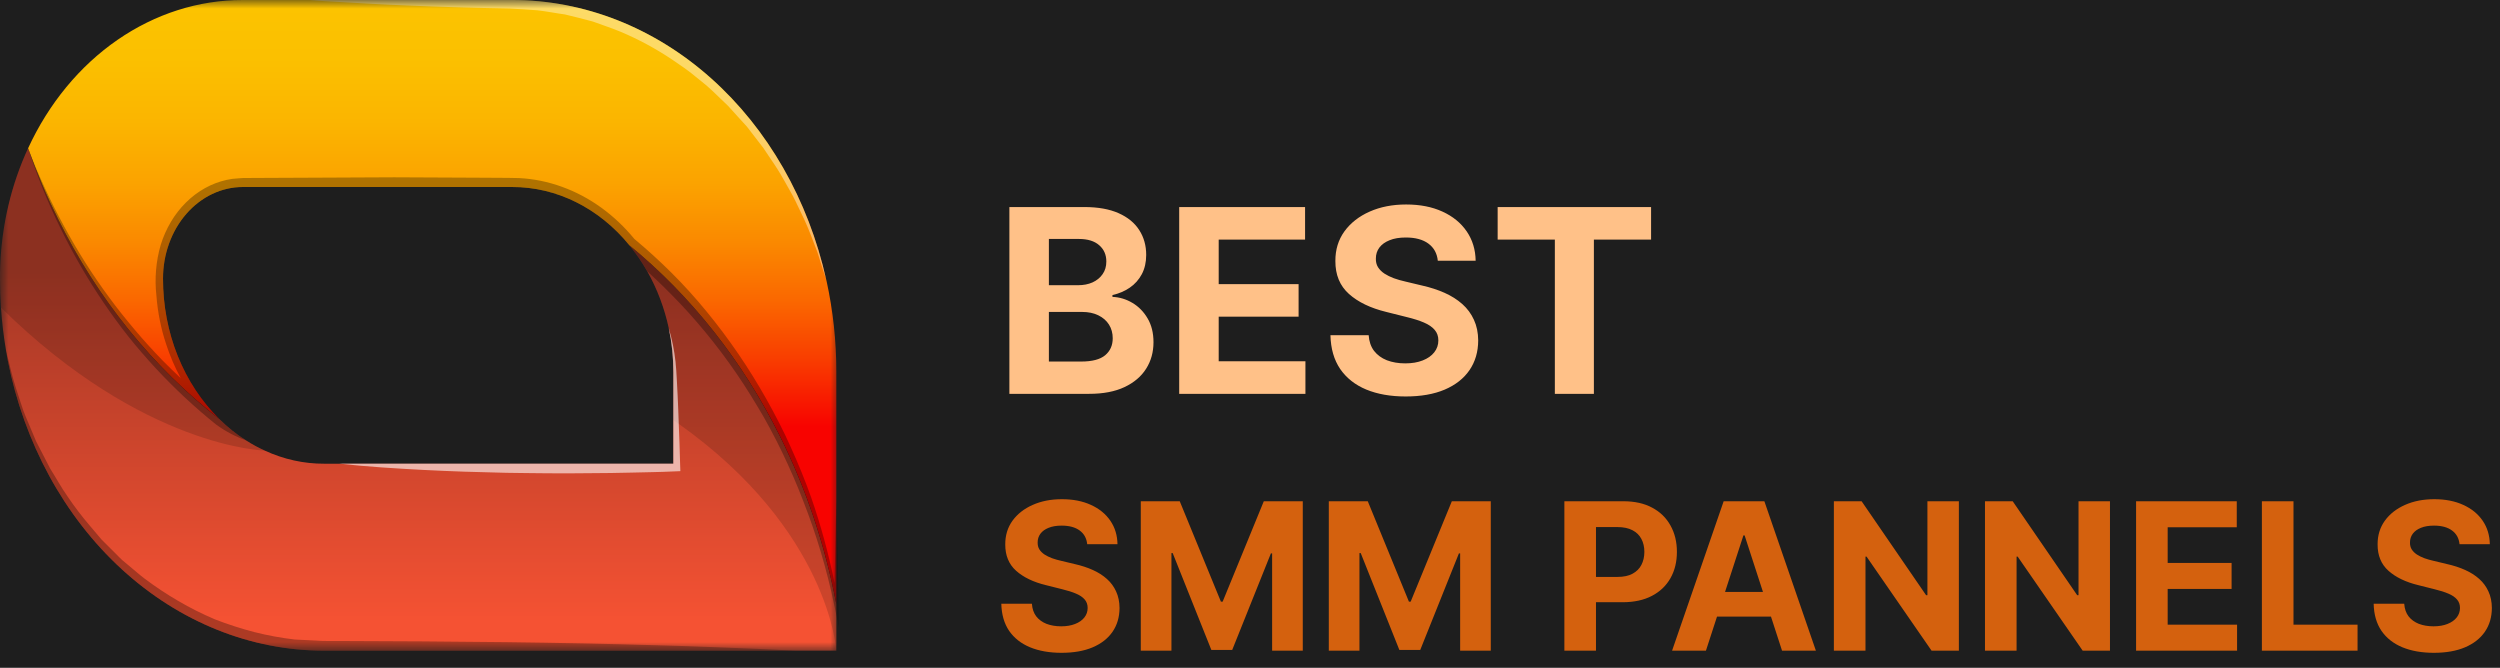 <svg width="146" height="39" viewBox="0 0 146 39" fill="none" xmlns="http://www.w3.org/2000/svg">
<rect width="146" height="39" fill="#1E1E1E"/>
<mask id="mask0_0_1" style="mask-type:luminance" maskUnits="userSpaceOnUse" x="0" y="0" width="49" height="38">
<path d="M49 0H0V38H49V0Z" fill="white"/>
</mask>
<g mask="url(#mask0_0_1)">
<path d="M48.842 35.28V38H18.94C14.639 38 10.466 36.321 7.106 33.239C3.747 30.158 1.401 25.857 0.454 21.043C0.435 20.941 0.415 20.85 0.405 20.777C0.395 20.72 0.385 20.663 0.38 20.607H0.375V20.601C0.38 20.595 0.375 20.595 0.375 20.595V20.584C0.369 20.57 0.366 20.555 0.366 20.539C0.364 20.537 0.362 20.534 0.361 20.531C0.361 20.528 0.36 20.525 0.361 20.522C0.216 19.675 0.113 18.82 0.054 17.96C0.02 17.405 0 16.838 0 16.271C0 16.005 -6.02698e-07 15.738 0.015 15.478C0.112 13.095 0.667 10.767 1.64 8.66C2.141 10.079 2.725 11.457 3.389 12.786C5.706 17.459 8.929 21.459 12.809 24.474C13.29 24.952 13.813 25.37 14.37 25.721C14.375 25.727 14.375 25.727 14.38 25.727C14.73 25.952 15.094 26.148 15.467 26.316C16.571 26.826 17.75 27.086 18.94 27.081H39.322V21.731C39.324 20.878 39.236 20.027 39.061 19.198V19.181C38.807 17.997 38.382 16.87 37.801 15.848C37.495 15.306 37.147 14.797 36.759 14.329C40.369 17.284 43.376 21.103 45.572 25.523C47.085 28.567 48.187 31.857 48.842 35.28Z" fill="url(#paint0_linear_0_1)"/>
<path d="M48.842 21.729V35.28C48.188 31.856 47.085 28.565 45.572 25.52C43.376 21.101 40.369 17.282 36.759 14.327C35.882 13.249 34.82 12.39 33.64 11.804C32.46 11.217 31.188 10.917 29.902 10.921H14.178C12.942 10.922 11.757 11.486 10.883 12.489C10.009 13.493 9.519 14.853 9.52 16.271C9.518 17.83 9.811 19.37 10.379 20.786C10.947 22.202 11.777 23.46 12.81 24.472C8.93 21.457 5.706 17.459 3.389 12.786C2.725 11.457 2.141 10.079 1.64 8.66C2.846 6.044 4.65 3.856 6.859 2.33C9.069 0.804 11.599 -0.002 14.178 3.22963e-06H29.902C34.109 -0.001 38.196 1.606 41.519 4.565C44.842 7.525 47.212 11.669 48.254 16.345C48.262 16.363 48.267 16.382 48.269 16.401C48.651 18.143 48.844 19.933 48.842 21.729Z" fill="url(#paint1_linear_0_1)"/>
<g style="mix-blend-mode:multiply" opacity="0.15">
<path d="M48.842 35.28V38C48.842 38 48.432 30.989 39.639 24.755C39.535 24.682 39.431 24.608 39.323 24.534V21.729C39.324 20.875 39.236 20.025 39.061 19.195V19.178C38.807 17.994 38.382 16.867 37.801 15.846C37.496 15.304 37.147 14.795 36.759 14.327C40.369 17.282 43.376 21.101 45.572 25.52C47.085 28.566 48.188 31.856 48.842 35.28Z" fill="black"/>
</g>
<g style="mix-blend-mode:multiply" opacity="0.15">
<path d="M15.467 26.314C15.467 26.314 8.393 26.178 0.054 17.96C0.02 17.405 0 16.838 0 16.271C0 16.005 -6.02698e-07 15.738 0.015 15.478C0.112 13.095 0.667 10.767 1.64 8.66C2.141 10.079 2.725 11.457 3.389 12.786C5.706 17.459 8.929 21.459 12.809 24.474C13.29 24.952 13.813 25.37 14.37 25.721C14.375 25.727 14.375 25.727 14.38 25.727C14.73 25.951 15.094 26.147 15.467 26.314Z" fill="black"/>
</g>
<g style="mix-blend-mode:multiply" opacity="0.3">
<path d="M0.376 20.595C0.371 20.583 0.367 20.569 0.366 20.556C0.371 20.561 0.371 20.573 0.376 20.584V20.595Z" fill="black"/>
</g>
<g style="mix-blend-mode:multiply" opacity="0.3">
<path d="M46.495 38H18.94C14.639 38 10.466 36.321 7.106 33.239C3.747 30.158 1.401 25.857 0.454 21.043C0.435 20.941 0.415 20.85 0.405 20.777C0.392 20.721 0.382 20.664 0.375 20.607V20.601L0.38 20.607C0.41 20.714 0.459 20.901 0.529 21.174C0.671 21.8 0.844 22.417 1.047 23.021C1.186 23.412 1.299 23.854 1.492 24.308C1.684 24.761 1.887 25.254 2.109 25.775C2.366 26.274 2.638 26.801 2.929 27.362C3.26 27.884 3.572 28.467 3.962 29.017C4.357 29.6 4.781 30.156 5.231 30.683C5.464 30.955 5.701 31.233 5.938 31.517C6.2 31.771 6.461 32.038 6.728 32.304C6.862 32.435 6.99 32.576 7.128 32.701C7.277 32.82 7.42 32.945 7.563 33.064C7.859 33.307 8.146 33.568 8.457 33.8C9.088 34.273 9.741 34.707 10.414 35.098C11.106 35.502 11.819 35.86 12.548 36.169C13.302 36.461 14.069 36.709 14.845 36.912C15.627 37.11 16.419 37.256 17.216 37.348L18.471 37.411C18.668 37.422 18.91 37.439 19.073 37.433H19.701C21.375 37.439 23.05 37.445 24.7 37.456C26.35 37.467 27.97 37.484 29.541 37.501C32.678 37.541 35.612 37.603 38.122 37.677C40.636 37.739 42.726 37.841 44.193 37.892C45.66 37.963 46.495 38 46.495 38Z" fill="black"/>
</g>
<g style="mix-blend-mode:overlay" opacity="0.6">
<path d="M39.733 27.515L39.323 27.532C38.508 27.572 37.697 27.578 36.882 27.6C36.067 27.623 35.257 27.629 34.447 27.634C33.637 27.64 32.822 27.651 32.006 27.64C31.191 27.629 30.381 27.629 29.571 27.612C27.946 27.578 26.32 27.527 24.695 27.442C23.07 27.357 21.445 27.255 19.819 27.079H39.323V21.729C39.324 20.875 39.236 20.025 39.061 19.196V19.179C39.248 19.811 39.379 20.465 39.451 21.128C39.52 21.803 39.535 22.454 39.575 23.117C39.599 23.662 39.624 24.211 39.639 24.755C39.673 25.532 39.698 26.302 39.718 27.079L39.733 27.515Z" fill="white"/>
</g>
<g style="mix-blend-mode:screen" opacity="0.4">
<path d="M48.254 16.345C48.19 16.158 48.002 15.58 47.73 14.701C47.513 14.174 47.296 13.522 46.97 12.82C46.802 12.468 46.624 12.094 46.436 11.703C46.248 11.312 46.006 10.932 45.784 10.519C45.545 10.091 45.286 9.679 45.008 9.283C44.87 9.074 44.727 8.864 44.584 8.648C44.425 8.444 44.267 8.24 44.109 8.031C43.951 7.821 43.783 7.611 43.62 7.396C43.438 7.198 43.255 6.999 43.072 6.795C42.889 6.591 42.706 6.387 42.519 6.183C42.321 5.99 42.119 5.798 41.916 5.605C41.714 5.412 41.511 5.208 41.298 5.027C41.086 4.846 40.859 4.67 40.637 4.489C40.202 4.115 39.728 3.808 39.253 3.48C38.288 2.834 37.275 2.288 36.225 1.848C35.697 1.627 35.153 1.457 34.625 1.258C34.081 1.116 33.538 0.969 32.994 0.844C32.451 0.771 31.927 0.663 31.379 0.601C30.836 0.567 30.258 0.516 29.759 0.499C27.595 0.459 25.579 0.397 23.85 0.323C22.121 0.261 20.684 0.159 19.676 0.108C18.668 0.057 18.09 1.72901e-07 18.09 1.72901e-07H29.902C34.109 -0.001 38.196 1.606 41.519 4.565C44.842 7.525 47.212 11.669 48.254 16.345Z" fill="white"/>
</g>
<g style="mix-blend-mode:multiply" opacity="0.3">
<path d="M49 36.645L48.842 35.909L48.714 35.314C48.28 33.242 47.678 31.221 46.916 29.278C46.545 28.303 46.13 27.357 45.685 26.427C45.463 25.957 45.226 25.509 44.984 25.05C44.742 24.591 44.495 24.16 44.228 23.724C43.19 21.971 42.012 20.332 40.711 18.827C40.069 18.073 39.382 17.365 38.685 16.679C38.394 16.396 38.102 16.118 37.801 15.846C37.496 15.304 37.147 14.795 36.759 14.327C35.882 13.249 34.82 12.39 33.64 11.804C32.46 11.217 31.188 10.917 29.902 10.921H14.178C12.942 10.922 11.757 11.486 10.883 12.489C10.009 13.493 9.519 14.853 9.52 16.271C9.518 17.83 9.811 19.37 10.379 20.786C10.947 22.202 11.777 23.46 12.81 24.472C13.29 24.95 13.813 25.367 14.371 25.719C13.755 25.5 13.167 25.19 12.622 24.795C11.379 23.797 10.201 22.699 9.095 21.508C8.546 20.913 8.008 20.295 7.499 19.655C6.99 19.014 6.506 18.345 6.042 17.665C5.117 16.298 4.282 14.855 3.542 13.347C2.8 11.845 2.164 10.278 1.64 8.66C2.244 10.232 2.946 11.753 3.74 13.211C4.525 14.666 5.404 16.053 6.368 17.359C6.847 18.017 7.356 18.646 7.87 19.258C8.383 19.87 8.922 20.459 9.475 21.032C9.826 21.395 10.191 21.74 10.557 22.086C10.213 21.458 9.927 20.792 9.702 20.097C9.399 19.187 9.208 18.233 9.134 17.263C9.023 16.272 9.108 15.265 9.381 14.316C9.677 13.351 10.188 12.491 10.863 11.823C11.538 11.155 12.354 10.701 13.229 10.507C13.448 10.457 13.669 10.427 13.892 10.417C14 10.411 14.069 10.4 14.217 10.394H14.519L15.734 10.388L18.165 10.377L23.021 10.354L27.877 10.377C28.692 10.388 29.477 10.377 30.322 10.4C31.171 10.444 32.011 10.615 32.822 10.91C34.434 11.492 35.888 12.54 37.045 13.953C37.801 14.582 38.527 15.245 39.234 15.948C39.947 16.659 40.628 17.412 41.274 18.204C42.57 19.782 43.738 21.493 44.762 23.316C45.019 23.764 45.266 24.239 45.503 24.699C45.74 25.158 45.972 25.639 46.184 26.121C46.619 27.079 47.019 28.054 47.375 29.057C47.937 30.678 48.393 32.345 48.738 34.044C48.768 32.406 48.803 30.774 48.842 29.136C48.896 31.182 48.941 33.234 48.975 35.28L49 36.645Z" fill="black"/>
</g>
</g>
<path d="M58.948 23V12.091H63.316C64.119 12.091 64.788 12.21 65.324 12.448C65.86 12.686 66.263 13.016 66.533 13.439C66.803 13.858 66.938 14.341 66.938 14.887C66.938 15.314 66.853 15.688 66.683 16.011C66.512 16.331 66.278 16.594 65.979 16.8C65.685 17.002 65.347 17.146 64.967 17.231V17.338C65.383 17.355 65.772 17.473 66.134 17.689C66.5 17.906 66.796 18.209 67.023 18.6C67.251 18.987 67.364 19.449 67.364 19.985C67.364 20.564 67.221 21.081 66.933 21.535C66.649 21.986 66.228 22.343 65.671 22.606C65.113 22.869 64.426 23 63.609 23H58.948ZM61.255 21.114H63.135C63.778 21.114 64.246 20.992 64.541 20.747C64.836 20.498 64.983 20.168 64.983 19.756C64.983 19.454 64.91 19.188 64.765 18.957C64.619 18.726 64.412 18.545 64.142 18.414C63.875 18.282 63.557 18.217 63.188 18.217H61.255V21.114ZM61.255 16.656H62.965C63.281 16.656 63.561 16.601 63.806 16.491C64.055 16.377 64.25 16.217 64.392 16.011C64.538 15.805 64.61 15.559 64.61 15.271C64.61 14.877 64.47 14.559 64.19 14.318C63.913 14.076 63.519 13.955 63.007 13.955H61.255V16.656ZM68.865 23V12.091H76.216V13.992H71.172V16.592H75.838V18.494H71.172V21.098H76.237V23H68.865ZM83.968 15.228C83.925 14.799 83.742 14.465 83.419 14.227C83.096 13.989 82.657 13.87 82.103 13.87C81.727 13.87 81.409 13.923 81.15 14.03C80.891 14.133 80.692 14.277 80.553 14.461C80.418 14.646 80.351 14.855 80.351 15.09C80.344 15.285 80.385 15.456 80.473 15.601C80.566 15.747 80.692 15.873 80.852 15.979C81.011 16.082 81.196 16.173 81.406 16.251C81.615 16.326 81.839 16.39 82.077 16.443L83.057 16.677C83.533 16.784 83.969 16.926 84.367 17.103C84.765 17.281 85.109 17.499 85.401 17.759C85.692 18.018 85.917 18.323 86.077 18.675C86.24 19.026 86.324 19.429 86.327 19.884C86.324 20.552 86.153 21.13 85.816 21.62C85.482 22.107 84.999 22.485 84.367 22.755C83.739 23.021 82.981 23.154 82.093 23.154C81.212 23.154 80.445 23.02 79.791 22.75C79.142 22.48 78.634 22.08 78.268 21.551C77.906 21.018 77.716 20.36 77.698 19.575H79.93C79.955 19.941 80.06 20.246 80.244 20.491C80.433 20.733 80.683 20.916 80.995 21.04C81.311 21.16 81.668 21.221 82.066 21.221C82.457 21.221 82.796 21.164 83.084 21.05C83.375 20.937 83.6 20.779 83.76 20.576C83.92 20.374 84 20.141 84 19.879C84 19.634 83.927 19.428 83.781 19.261C83.639 19.094 83.43 18.952 83.153 18.834C82.879 18.717 82.544 18.611 82.146 18.515L80.958 18.217C80.038 17.993 79.312 17.643 78.779 17.167C78.247 16.691 77.982 16.05 77.986 15.244C77.982 14.584 78.158 14.007 78.513 13.513C78.872 13.02 79.364 12.634 79.989 12.357C80.614 12.08 81.324 11.942 82.119 11.942C82.929 11.942 83.636 12.08 84.239 12.357C84.847 12.634 85.319 13.02 85.656 13.513C85.994 14.007 86.168 14.579 86.178 15.228H83.968ZM87.463 13.992V12.091H96.423V13.992H93.083V23H90.803V13.992H87.463Z" fill="#FFC188"/>
<path d="M63.493 31.783C63.459 31.439 63.312 31.172 63.054 30.982C62.795 30.791 62.445 30.696 62.001 30.696C61.7 30.696 61.446 30.739 61.239 30.824C61.031 30.906 60.872 31.021 60.761 31.169C60.653 31.317 60.599 31.484 60.599 31.672C60.594 31.828 60.626 31.965 60.697 32.081C60.771 32.197 60.872 32.298 61 32.383C61.128 32.466 61.276 32.538 61.443 32.601C61.611 32.66 61.79 32.712 61.98 32.754L62.764 32.942C63.145 33.027 63.494 33.141 63.812 33.283C64.131 33.425 64.406 33.599 64.639 33.807C64.872 34.014 65.053 34.258 65.18 34.54C65.311 34.821 65.378 35.144 65.381 35.507C65.378 36.041 65.242 36.504 64.972 36.896C64.704 37.285 64.318 37.588 63.812 37.804C63.31 38.017 62.703 38.124 61.993 38.124C61.288 38.124 60.675 38.016 60.152 37.8C59.632 37.584 59.226 37.264 58.933 36.841C58.644 36.415 58.492 35.888 58.477 35.26H60.263C60.283 35.553 60.367 35.797 60.514 35.993C60.665 36.186 60.865 36.332 61.115 36.432C61.368 36.528 61.653 36.577 61.972 36.577C62.284 36.577 62.555 36.531 62.785 36.44C63.019 36.349 63.199 36.223 63.327 36.061C63.455 35.899 63.519 35.713 63.519 35.503C63.519 35.307 63.46 35.142 63.344 35.008C63.23 34.875 63.062 34.761 62.841 34.668C62.622 34.574 62.354 34.489 62.035 34.412L61.085 34.173C60.349 33.994 59.769 33.715 59.342 33.334C58.916 32.953 58.705 32.44 58.707 31.796C58.705 31.267 58.845 30.805 59.129 30.41C59.416 30.016 59.81 29.707 60.31 29.486C60.81 29.264 61.378 29.153 62.014 29.153C62.662 29.153 63.227 29.264 63.71 29.486C64.196 29.707 64.574 30.016 64.844 30.41C65.114 30.805 65.253 31.263 65.261 31.783H63.493ZM66.622 29.273H68.897L71.301 35.136H71.403L73.806 29.273H76.082V38H74.292V32.32H74.22L71.961 37.957H70.743L68.484 32.298H68.412V38H66.622V29.273ZM77.602 29.273H79.878L82.281 35.136H82.383L84.787 29.273H87.062V38H85.273V32.32H85.2L82.942 37.957H81.723L79.465 32.298H79.392V38H77.602V29.273ZM91.36 38V29.273H94.803C95.465 29.273 96.029 29.399 96.495 29.652C96.961 29.902 97.316 30.25 97.56 30.696C97.808 31.139 97.931 31.651 97.931 32.23C97.931 32.81 97.806 33.321 97.556 33.764C97.306 34.207 96.944 34.553 96.469 34.8C95.998 35.047 95.427 35.17 94.756 35.17H92.562V33.692H94.458C94.813 33.692 95.106 33.631 95.336 33.508C95.569 33.383 95.742 33.212 95.856 32.993C95.972 32.771 96.031 32.517 96.031 32.23C96.031 31.94 95.972 31.688 95.856 31.472C95.742 31.253 95.569 31.084 95.336 30.965C95.103 30.842 94.808 30.781 94.45 30.781H93.205V38H91.36ZM99.626 38H97.649L100.662 29.273H103.039L106.048 38H104.071L101.885 31.267H101.816L99.626 38ZM99.502 34.57H104.173V36.01H99.502V34.57ZM114.398 29.273V38H112.804L109.007 32.507H108.944V38H107.098V29.273H108.718L112.485 34.761H112.561V29.273H114.398ZM123.222 29.273V38H121.629L117.832 32.507H117.768V38H115.923V29.273H117.542L121.309 34.761H121.386V29.273H123.222ZM124.747 38V29.273H130.627V30.794H126.592V32.874H130.325V34.395H126.592V36.479H130.645V38H124.747ZM132.094 38V29.273H133.94V36.479H137.681V38H132.094ZM143.637 31.783C143.603 31.439 143.457 31.172 143.199 30.982C142.94 30.791 142.589 30.696 142.146 30.696C141.845 30.696 141.591 30.739 141.383 30.824C141.176 30.906 141.017 31.021 140.906 31.169C140.798 31.317 140.744 31.484 140.744 31.672C140.738 31.828 140.771 31.965 140.842 32.081C140.916 32.197 141.017 32.298 141.145 32.383C141.272 32.466 141.42 32.538 141.588 32.601C141.755 32.66 141.934 32.712 142.125 32.754L142.909 32.942C143.289 33.027 143.639 33.141 143.957 33.283C144.275 33.425 144.551 33.599 144.784 33.807C145.017 34.014 145.197 34.258 145.325 34.54C145.456 34.821 145.522 35.144 145.525 35.507C145.522 36.041 145.386 36.504 145.116 36.896C144.849 37.285 144.463 37.588 143.957 37.804C143.454 38.017 142.848 38.124 142.137 38.124C141.433 38.124 140.819 38.016 140.297 37.8C139.777 37.584 139.37 37.264 139.078 36.841C138.788 36.415 138.636 35.888 138.622 35.26H140.407C140.427 35.553 140.511 35.797 140.659 35.993C140.809 36.186 141.01 36.332 141.26 36.432C141.512 36.528 141.798 36.577 142.116 36.577C142.429 36.577 142.7 36.531 142.93 36.44C143.163 36.349 143.343 36.223 143.471 36.061C143.599 35.899 143.663 35.713 143.663 35.503C143.663 35.307 143.605 35.142 143.488 35.008C143.375 34.875 143.207 34.761 142.985 34.668C142.767 34.574 142.498 34.489 142.18 34.412L141.23 34.173C140.494 33.994 139.913 33.715 139.487 33.334C139.061 32.953 138.849 32.44 138.852 31.796C138.849 31.267 138.99 30.805 139.274 30.41C139.561 30.016 139.954 29.707 140.454 29.486C140.954 29.264 141.522 29.153 142.159 29.153C142.806 29.153 143.372 29.264 143.855 29.486C144.341 29.707 144.718 30.016 144.988 30.41C145.258 30.805 145.397 31.263 145.406 31.783H143.637Z" fill="#D4610E"/>
<defs>
<linearGradient id="paint0_linear_0_1" x1="24.421" y1="36.357" x2="24.421" y2="15.877" gradientUnits="userSpaceOnUse">
<stop stop-color="#F55233"/>
<stop offset="1" stop-color="#A53826"/>
</linearGradient>
<linearGradient id="paint1_linear_0_1" x1="25.241" y1="-0.776" x2="25.241" y2="24.907" gradientUnits="userSpaceOnUse">
<stop stop-color="#FCC400"/>
<stop offset="0.162" stop-color="#FBC000"/>
<stop offset="0.307" stop-color="#FBB500"/>
<stop offset="0.446" stop-color="#FBA300"/>
<stop offset="0.581" stop-color="#FA8900"/>
<stop offset="0.712" stop-color="#FA6800"/>
<stop offset="0.842" stop-color="#F93F00"/>
<stop offset="0.967" stop-color="#F81000"/>
<stop offset="1" stop-color="#F80300"/>
</linearGradient>
</defs>
</svg>
